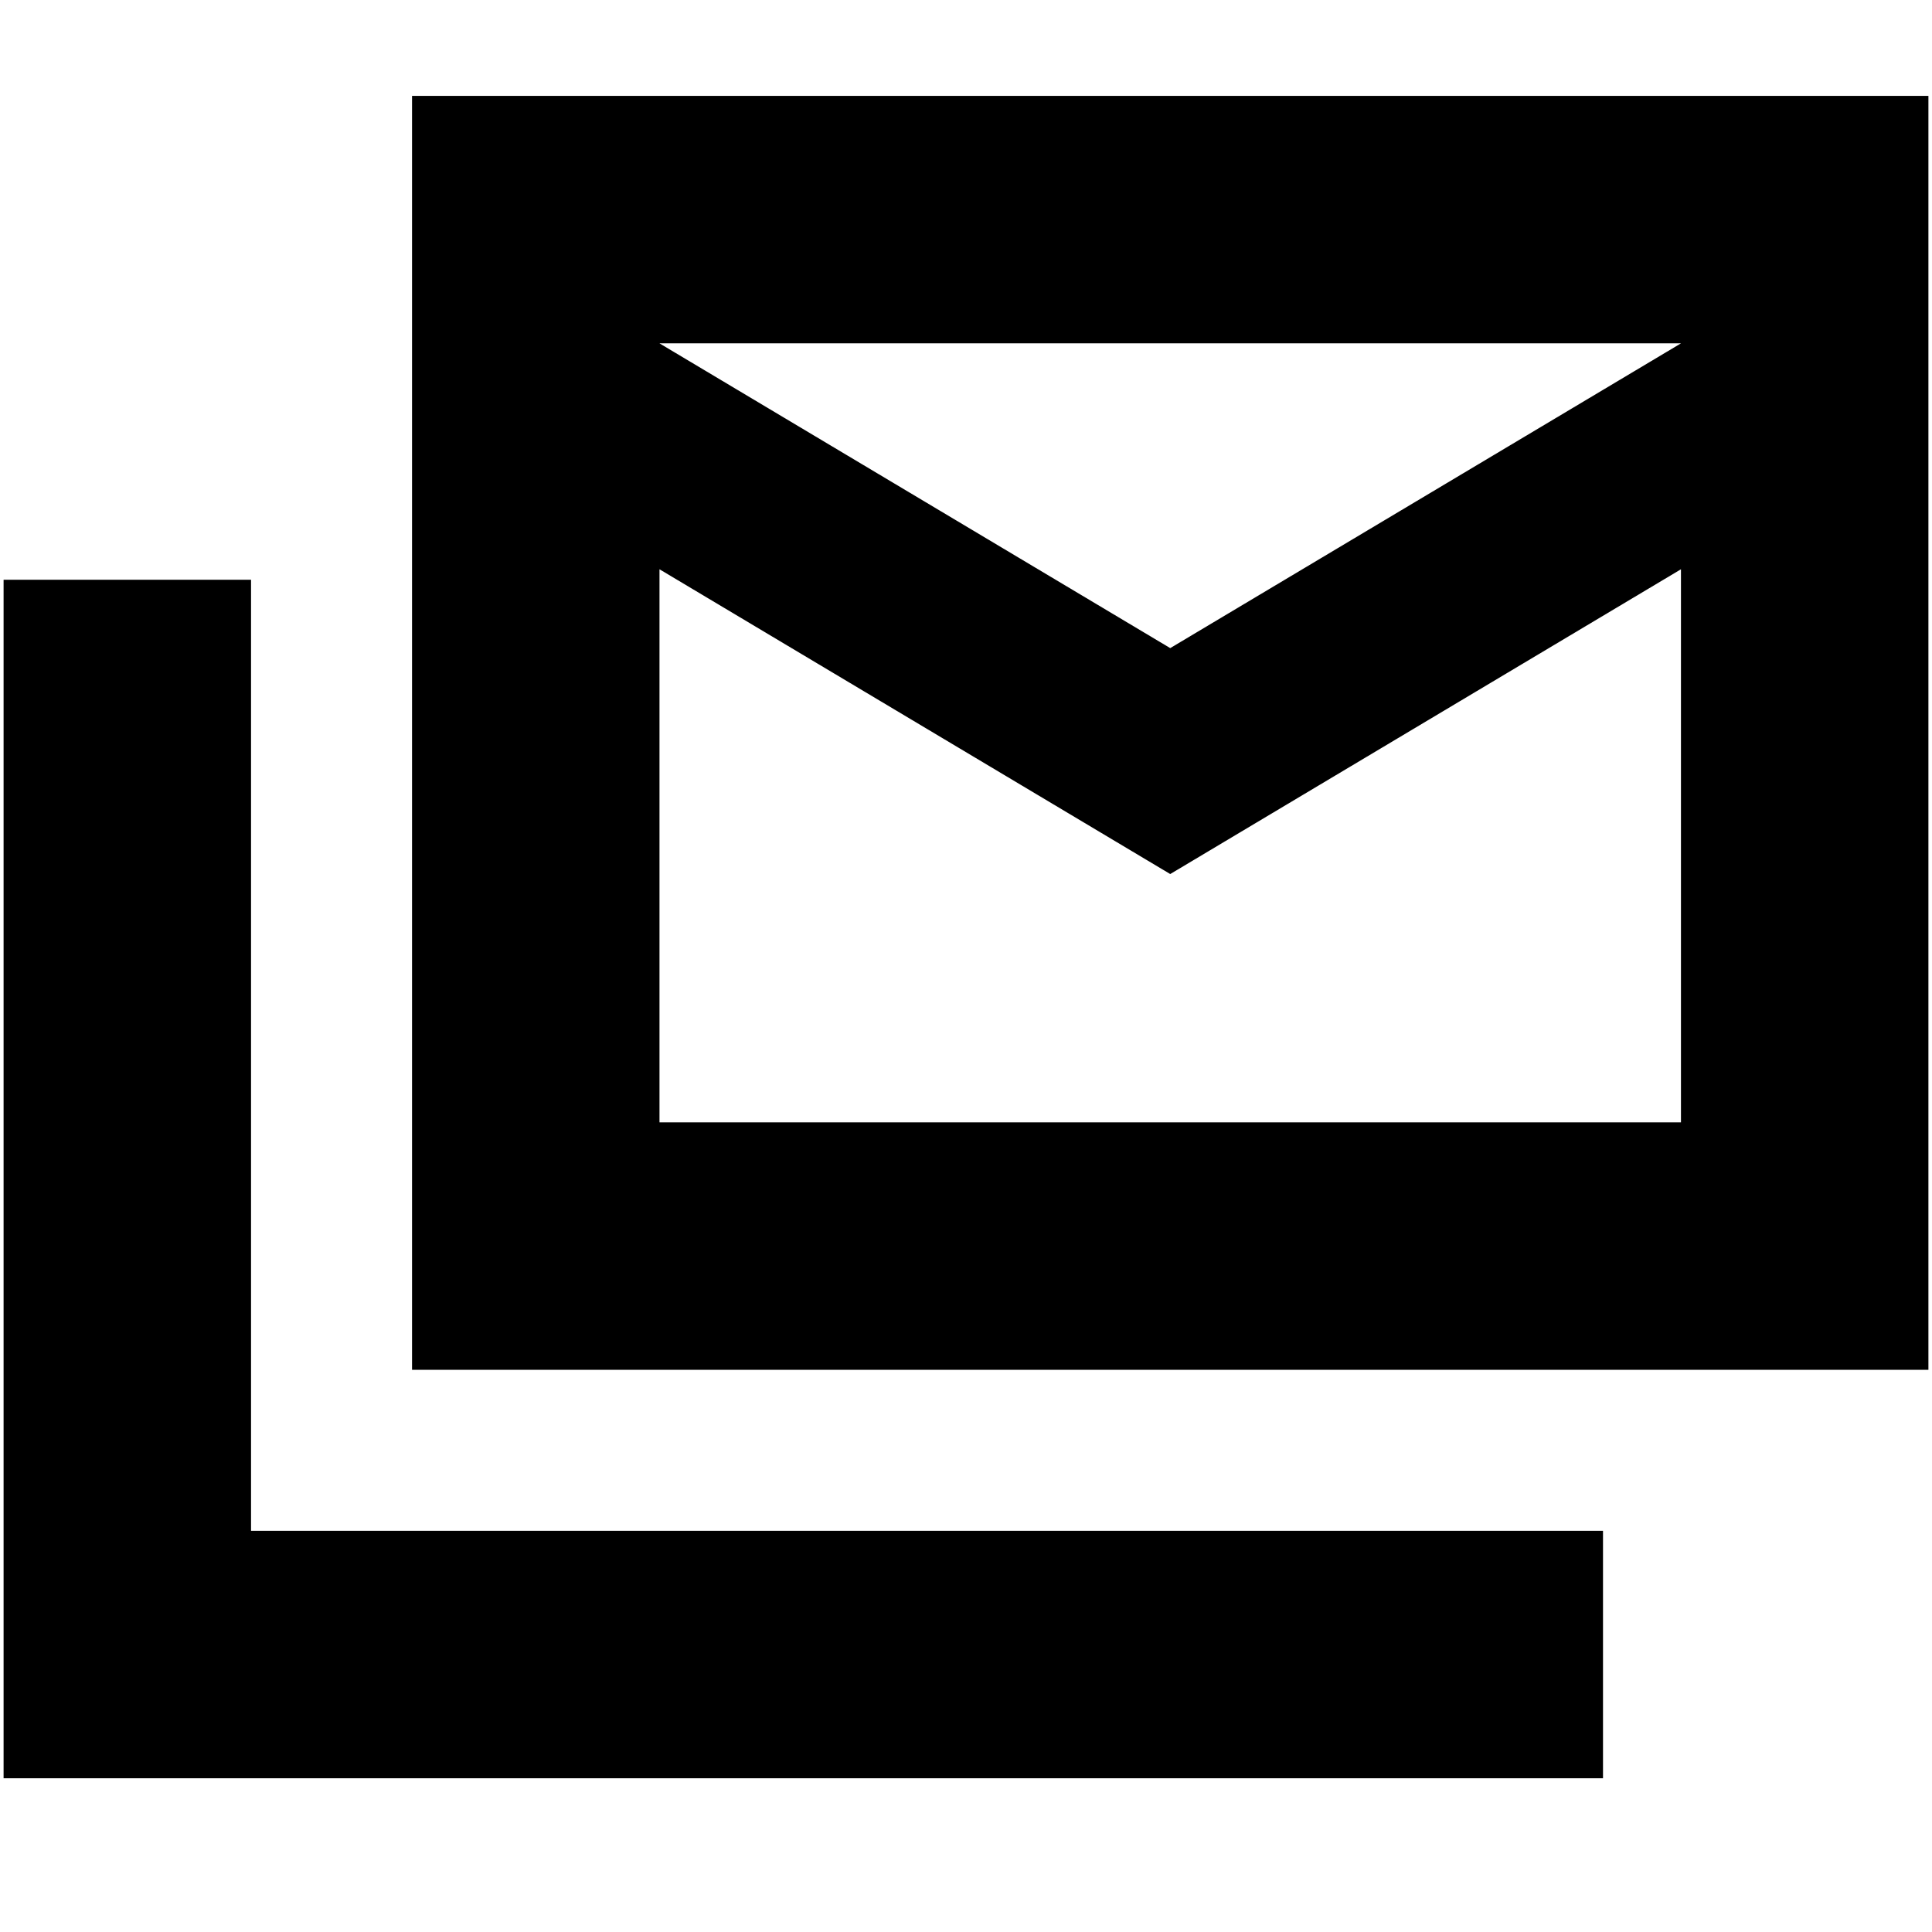 <svg xmlns="http://www.w3.org/2000/svg" height="24" viewBox="0 -960 960 960" width="24"><path d="M204.74-279.348v-633h753.478v633H204.74Zm376.739-246.348L327.697-677.13v274.824H835.26V-677.13L581.479-525.696Zm0-112.26L835.26-789.39H327.697l253.782 151.434ZM1.782-76.391v-595.522H124.74v472.565h671.782v122.957H1.782ZM835.26-789.39H327.697 835.26Z"/></svg>